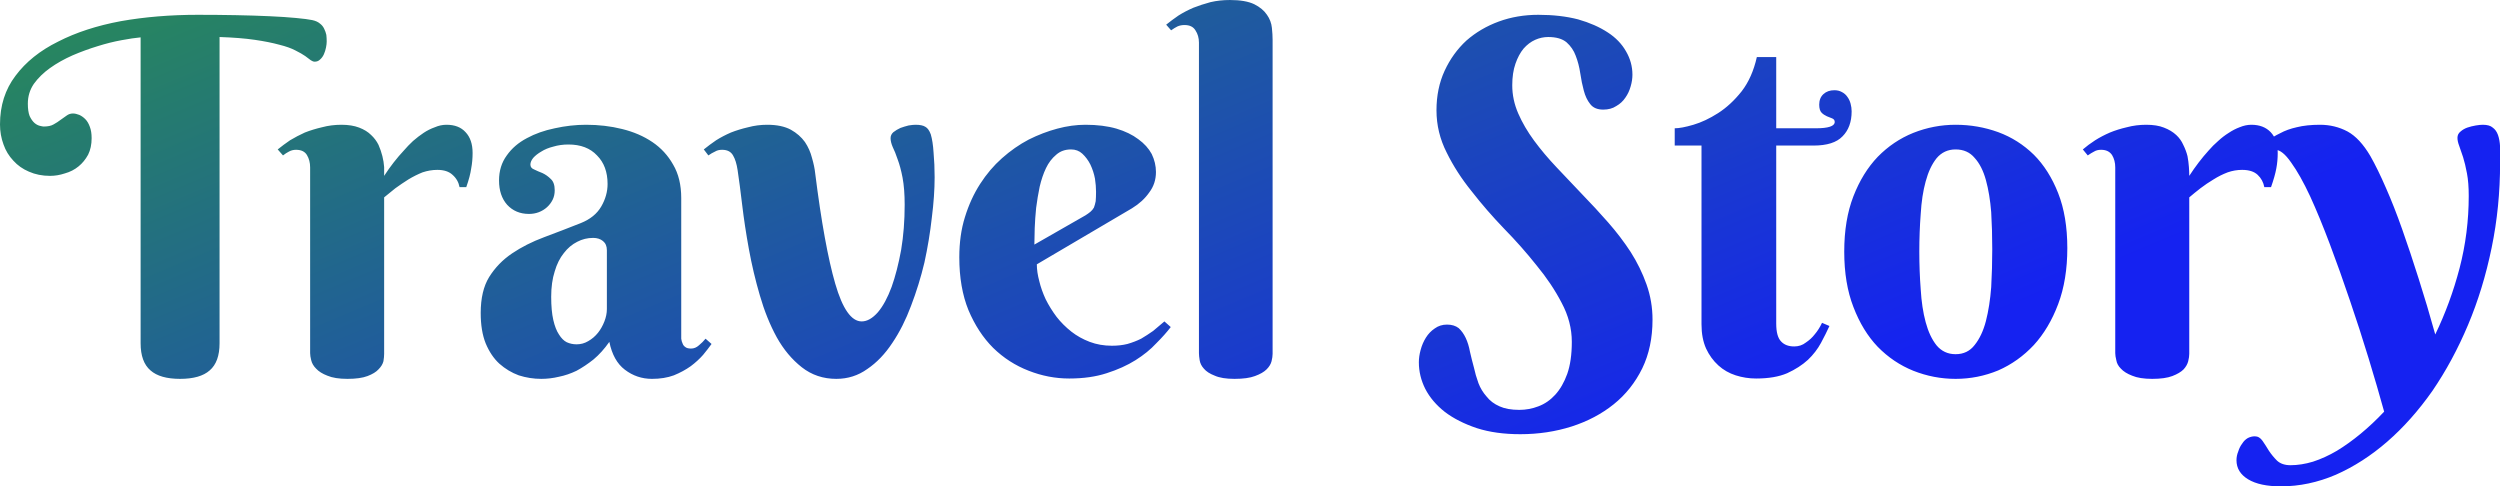 <svg data-v-423bf9ae="" xmlns="http://www.w3.org/2000/svg" viewBox="0 0 308.435 60" class="font"><!----><!----><defs data-v-423bf9ae=""><linearGradient data-v-423bf9ae="" gradientTransform="rotate(25)" id="7538e132-885f-4a79-a161-036444fd66ee" x1="0%" y1="0%" x2="100%" y2="0%"><stop data-v-423bf9ae="" offset="0%" style="stop-color: rgb(40, 139, 88); stop-opacity: 1;"></stop><stop data-v-423bf9ae="" offset="100%" style="stop-color: rgb(21, 34, 241); stop-opacity: 1;"></stop></linearGradient></defs><g data-v-423bf9ae="" id="8e8343c2-d651-4824-949a-d43b3e2a2c6e" fill="url(#7538e132-885f-4a79-a161-036444fd66ee)" transform="matrix(4.348,0,0,4.348,0,-13.391)"><path d="M5.11 13.83L5.11 13.83Q4.54 13.83 4.27 13.59Q3.99 13.35 3.99 12.82L3.99 12.82L3.99 4.14Q3.77 4.16 3.45 4.22Q3.12 4.28 2.77 4.39Q2.41 4.50 2.06 4.65Q1.70 4.81 1.42 5.01Q1.14 5.21 0.96 5.46Q0.79 5.71 0.79 6.02L0.79 6.02Q0.79 6.24 0.84 6.37Q0.90 6.50 0.98 6.57Q1.05 6.63 1.13 6.65Q1.21 6.67 1.24 6.67L1.24 6.67Q1.42 6.67 1.52 6.61Q1.63 6.55 1.72 6.48Q1.81 6.42 1.89 6.36Q1.97 6.30 2.07 6.30L2.07 6.30Q2.15 6.30 2.25 6.34Q2.34 6.38 2.42 6.46Q2.50 6.54 2.55 6.68Q2.60 6.81 2.60 7L2.60 7Q2.60 7.27 2.50 7.47Q2.39 7.67 2.23 7.80Q2.06 7.94 1.84 8.00Q1.63 8.07 1.42 8.07L1.42 8.07Q1.09 8.07 0.82 7.95Q0.56 7.84 0.38 7.64Q0.19 7.44 0.10 7.18Q0 6.91 0 6.61L0 6.61Q0 5.81 0.44 5.23Q0.88 4.64 1.65 4.26Q2.41 3.87 3.43 3.68Q4.45 3.50 5.61 3.50L5.61 3.50Q6.17 3.50 6.69 3.51Q7.22 3.52 7.65 3.54Q8.09 3.56 8.40 3.59Q8.72 3.62 8.86 3.65L8.86 3.65Q9.00 3.68 9.08 3.75Q9.16 3.81 9.20 3.90Q9.24 3.98 9.26 4.07Q9.27 4.16 9.27 4.26L9.27 4.26Q9.27 4.33 9.25 4.43Q9.23 4.53 9.19 4.62Q9.15 4.71 9.08 4.77Q9.02 4.83 8.93 4.83L8.93 4.83Q8.88 4.83 8.82 4.79Q8.76 4.74 8.66 4.67Q8.56 4.60 8.38 4.51Q8.21 4.42 7.93 4.35Q7.64 4.27 7.23 4.21Q6.82 4.15 6.23 4.13L6.23 4.13L6.23 12.82Q6.23 13.35 5.95 13.59Q5.68 13.83 5.11 13.83ZM10.90 8.07L10.90 8.07Q11.16 7.67 11.46 7.35L11.46 7.35Q11.58 7.21 11.72 7.08Q11.87 6.95 12.02 6.85Q12.17 6.75 12.34 6.69Q12.50 6.62 12.67 6.62L12.67 6.62Q13.02 6.62 13.21 6.83Q13.41 7.04 13.41 7.42L13.41 7.42Q13.41 7.65 13.37 7.86Q13.34 8.08 13.23 8.39L13.23 8.39L13.04 8.39Q13.00 8.18 12.84 8.04Q12.69 7.90 12.41 7.90L12.41 7.90Q12.20 7.90 11.99 7.97Q11.79 8.05 11.59 8.17Q11.40 8.29 11.22 8.42Q11.05 8.56 10.90 8.68L10.90 8.68L10.90 13.12Q10.90 13.21 10.88 13.33Q10.85 13.45 10.74 13.56Q10.64 13.67 10.43 13.75Q10.22 13.83 9.86 13.83L9.86 13.83Q9.50 13.83 9.29 13.74Q9.08 13.66 8.97 13.54Q8.86 13.43 8.83 13.30Q8.80 13.18 8.80 13.10L8.80 13.10L8.80 7.83Q8.80 7.63 8.71 7.48Q8.62 7.33 8.40 7.33L8.40 7.33Q8.29 7.33 8.20 7.38Q8.12 7.42 8.03 7.49L8.03 7.49L7.88 7.32Q8.04 7.19 8.23 7.06Q8.43 6.94 8.65 6.84Q8.88 6.75 9.14 6.69Q9.40 6.62 9.69 6.62L9.69 6.62Q9.98 6.62 10.19 6.70Q10.40 6.78 10.53 6.91Q10.66 7.03 10.74 7.19Q10.81 7.35 10.85 7.51Q10.89 7.67 10.90 7.82Q10.90 7.96 10.90 8.07ZM17.22 11.85L17.22 10.18Q17.22 10.01 17.11 9.92Q17.00 9.83 16.83 9.83L16.83 9.83Q16.59 9.83 16.38 9.94Q16.16 10.05 16.00 10.26Q15.83 10.47 15.74 10.78Q15.64 11.09 15.64 11.50L15.64 11.50Q15.64 11.90 15.70 12.16Q15.76 12.42 15.86 12.57Q15.96 12.73 16.08 12.79Q16.21 12.85 16.36 12.85L16.36 12.85Q16.54 12.85 16.69 12.76Q16.85 12.67 16.97 12.52Q17.08 12.38 17.15 12.20Q17.22 12.02 17.22 11.85L17.22 11.85ZM16.13 7.18L16.13 7.18Q15.90 7.18 15.70 7.24Q15.50 7.29 15.36 7.38Q15.22 7.46 15.13 7.56Q15.05 7.66 15.05 7.75L15.05 7.75Q15.05 7.85 15.16 7.89Q15.26 7.94 15.39 7.99Q15.52 8.05 15.63 8.16Q15.74 8.26 15.74 8.48L15.74 8.48Q15.74 8.63 15.68 8.75Q15.62 8.87 15.52 8.96Q15.42 9.05 15.29 9.10Q15.16 9.15 15.01 9.15L15.01 9.15Q14.63 9.15 14.39 8.89Q14.16 8.63 14.16 8.20L14.16 8.20Q14.16 7.79 14.38 7.49Q14.59 7.19 14.95 7Q15.30 6.81 15.74 6.72Q16.19 6.62 16.63 6.62L16.63 6.62Q17.17 6.62 17.65 6.74Q18.14 6.86 18.51 7.11Q18.88 7.36 19.10 7.75Q19.33 8.14 19.33 8.70L19.33 8.70L19.33 12.56Q19.33 12.62 19.33 12.69Q19.34 12.77 19.37 12.83Q19.39 12.89 19.45 12.93Q19.50 12.97 19.61 12.97L19.61 12.97Q19.73 12.97 19.83 12.88Q19.94 12.79 20.02 12.69L20.02 12.69L20.19 12.84Q20.09 12.98 19.95 13.15Q19.80 13.32 19.60 13.47Q19.39 13.62 19.12 13.73Q18.85 13.83 18.50 13.83L18.50 13.83Q18.07 13.83 17.73 13.57Q17.40 13.32 17.29 12.78L17.29 12.78Q17.08 13.08 16.84 13.28Q16.60 13.47 16.36 13.60Q16.11 13.72 15.86 13.77Q15.61 13.83 15.36 13.83L15.36 13.83Q15.03 13.83 14.72 13.73Q14.42 13.62 14.17 13.40Q13.93 13.18 13.78 12.82Q13.64 12.47 13.64 11.96L13.64 11.96Q13.64 11.33 13.88 10.94Q14.13 10.54 14.53 10.27Q14.93 10.00 15.44 9.81Q15.95 9.62 16.48 9.41L16.48 9.41Q16.88 9.25 17.06 8.94Q17.24 8.63 17.24 8.30L17.24 8.30Q17.24 7.79 16.94 7.49Q16.65 7.18 16.13 7.18ZM20.93 7.91L20.93 7.91Q20.89 7.64 20.80 7.49Q20.71 7.33 20.49 7.33L20.49 7.33Q20.37 7.33 20.29 7.38Q20.20 7.42 20.10 7.49L20.10 7.49L19.97 7.32Q20.13 7.19 20.32 7.06Q20.51 6.94 20.74 6.84Q20.97 6.75 21.23 6.69Q21.49 6.62 21.77 6.62L21.77 6.62Q22.18 6.62 22.44 6.76Q22.69 6.90 22.84 7.11Q22.98 7.32 23.04 7.56Q23.11 7.80 23.13 7.99L23.13 7.99Q23.39 10.06 23.70 11.13Q24.01 12.20 24.45 12.20L24.45 12.20Q24.68 12.20 24.91 11.94Q25.13 11.68 25.30 11.22Q25.46 10.77 25.57 10.17Q25.67 9.57 25.67 8.89L25.67 8.89Q25.67 8.44 25.61 8.12Q25.55 7.81 25.47 7.60Q25.40 7.39 25.33 7.25Q25.27 7.11 25.27 7L25.27 7Q25.27 6.90 25.35 6.83Q25.44 6.76 25.55 6.71Q25.66 6.67 25.78 6.64Q25.90 6.62 25.98 6.62L25.98 6.62Q26.17 6.62 26.26 6.68Q26.35 6.73 26.41 6.89L26.41 6.89Q26.47 7.09 26.49 7.41Q26.52 7.74 26.52 8.11L26.52 8.11Q26.52 8.63 26.44 9.26Q26.37 9.89 26.23 10.53Q26.08 11.16 25.85 11.76Q25.63 12.35 25.32 12.81Q25.01 13.28 24.61 13.55Q24.22 13.83 23.73 13.83L23.73 13.83Q23.17 13.83 22.75 13.50Q22.33 13.17 22.04 12.65Q21.75 12.12 21.56 11.46Q21.37 10.81 21.25 10.15Q21.13 9.49 21.06 8.90Q20.99 8.31 20.93 7.91ZM32.12 8.99L29.42 10.58Q29.42 10.80 29.49 11.06Q29.55 11.31 29.67 11.57Q29.80 11.83 29.98 12.07Q30.16 12.30 30.40 12.49Q30.63 12.67 30.92 12.78Q31.21 12.89 31.55 12.89L31.55 12.89Q31.79 12.89 31.99 12.84Q32.20 12.78 32.38 12.69Q32.55 12.59 32.72 12.47Q32.88 12.34 33.04 12.20L33.04 12.20L33.22 12.36Q33.06 12.57 32.81 12.82Q32.57 13.08 32.22 13.30Q31.87 13.52 31.40 13.67Q30.94 13.82 30.34 13.82L30.34 13.82Q29.75 13.82 29.19 13.60Q28.62 13.38 28.18 12.95Q27.75 12.52 27.48 11.88Q27.22 11.24 27.22 10.38L27.22 10.38Q27.22 9.75 27.38 9.24Q27.54 8.72 27.81 8.30Q28.08 7.88 28.43 7.57Q28.79 7.25 29.19 7.04Q29.59 6.84 30.00 6.73Q30.41 6.62 30.80 6.62L30.80 6.62Q31.30 6.62 31.68 6.73Q32.05 6.84 32.30 7.03Q32.55 7.21 32.68 7.45Q32.80 7.70 32.80 7.96L32.80 7.96Q32.80 8.29 32.61 8.54Q32.43 8.80 32.12 8.99L32.12 8.99ZM29.35 10.02L30.80 9.19Q30.88 9.14 30.94 9.09Q31.00 9.04 31.04 8.97Q31.07 8.89 31.09 8.79Q31.10 8.68 31.10 8.52L31.10 8.52Q31.10 8.35 31.07 8.15Q31.03 7.94 30.94 7.75Q30.85 7.57 30.71 7.44Q30.58 7.32 30.39 7.32L30.39 7.32Q30.14 7.32 29.97 7.47Q29.79 7.62 29.68 7.85Q29.57 8.08 29.50 8.38Q29.44 8.67 29.40 8.98Q29.37 9.28 29.36 9.55Q29.35 9.83 29.35 10.02L29.35 10.02ZM36.11 4.21L36.11 13.12Q36.11 13.21 36.08 13.33Q36.05 13.45 35.94 13.56Q35.83 13.67 35.61 13.75Q35.40 13.83 35.03 13.83L35.03 13.83Q34.67 13.83 34.47 13.74Q34.26 13.66 34.16 13.54Q34.06 13.43 34.04 13.30Q34.02 13.18 34.02 13.10L34.02 13.10L34.02 4.29Q34.02 4.09 33.92 3.94Q33.83 3.79 33.61 3.79L33.61 3.79Q33.50 3.79 33.41 3.83Q33.33 3.87 33.23 3.94L33.23 3.94L33.09 3.78Q33.25 3.65 33.44 3.52Q33.63 3.40 33.86 3.30Q34.09 3.21 34.35 3.14Q34.61 3.08 34.90 3.08L34.90 3.08Q35.34 3.08 35.59 3.20Q35.83 3.32 35.95 3.50Q36.07 3.67 36.09 3.87Q36.11 4.06 36.11 4.21L36.11 4.21ZM43.11 14.71L43.11 14.71Q43.39 14.71 43.65 14.61Q43.92 14.51 44.13 14.28Q44.34 14.05 44.47 13.69Q44.60 13.32 44.60 12.78L44.60 12.78Q44.60 12.21 44.31 11.67Q44.03 11.13 43.60 10.61Q43.18 10.08 42.68 9.57Q42.18 9.05 41.76 8.51Q41.33 7.98 41.05 7.41Q40.76 6.84 40.76 6.21L40.76 6.21Q40.76 5.59 40.99 5.09Q41.22 4.59 41.61 4.23Q42.01 3.88 42.53 3.69Q43.05 3.50 43.65 3.50L43.65 3.50Q44.28 3.50 44.78 3.63Q45.27 3.77 45.62 4.00Q45.96 4.22 46.14 4.54Q46.32 4.85 46.32 5.20L46.32 5.20Q46.32 5.36 46.27 5.53Q46.22 5.71 46.12 5.85Q46.02 6.00 45.86 6.09Q45.71 6.19 45.49 6.19L45.49 6.19Q45.24 6.19 45.12 6.03Q45.00 5.88 44.94 5.65Q44.88 5.43 44.84 5.16Q44.80 4.89 44.71 4.66Q44.63 4.44 44.45 4.28Q44.27 4.13 43.93 4.13L43.93 4.13Q43.74 4.13 43.56 4.21Q43.38 4.29 43.23 4.46Q43.09 4.63 43.00 4.89Q42.91 5.15 42.91 5.50L42.91 5.50Q42.91 5.91 43.08 6.30Q43.25 6.69 43.53 7.07Q43.81 7.45 44.17 7.83Q44.53 8.21 44.90 8.60Q45.27 8.98 45.63 9.39Q45.99 9.80 46.27 10.23Q46.55 10.67 46.72 11.15Q46.89 11.63 46.89 12.15L46.89 12.15Q46.89 12.93 46.60 13.53Q46.30 14.14 45.79 14.55Q45.28 14.96 44.60 15.18Q43.91 15.40 43.14 15.40L43.14 15.40Q42.44 15.40 41.91 15.23Q41.37 15.05 41.00 14.77Q40.63 14.48 40.44 14.11Q40.26 13.75 40.26 13.36L40.26 13.36Q40.26 13.19 40.31 13.01Q40.36 12.82 40.46 12.66Q40.56 12.50 40.71 12.40Q40.86 12.29 41.06 12.29L41.06 12.29Q41.26 12.29 41.39 12.39Q41.51 12.50 41.59 12.67Q41.67 12.84 41.71 13.06Q41.76 13.28 41.82 13.50Q41.87 13.73 41.95 13.95Q42.03 14.16 42.18 14.33Q42.32 14.51 42.55 14.61Q42.77 14.71 43.11 14.71ZM51.46 7.21L50.40 7.21L50.40 12.26Q50.40 12.63 50.54 12.77Q50.67 12.91 50.91 12.91L50.91 12.91Q51.10 12.91 51.24 12.80Q51.39 12.70 51.49 12.57L51.49 12.57Q51.61 12.43 51.70 12.24L51.70 12.24L51.91 12.33Q51.81 12.55 51.67 12.81Q51.53 13.07 51.30 13.29Q51.06 13.51 50.71 13.67Q50.36 13.82 49.83 13.82L49.83 13.82Q49.53 13.82 49.25 13.73Q48.97 13.64 48.76 13.45Q48.54 13.25 48.41 12.97Q48.28 12.68 48.28 12.28L48.28 12.28L48.28 7.21L47.52 7.21L47.52 6.72Q47.71 6.72 48.05 6.62Q48.39 6.52 48.75 6.29Q49.11 6.06 49.42 5.67Q49.72 5.28 49.85 4.70L49.85 4.70L50.40 4.70L50.40 6.72L51.52 6.72Q52.06 6.72 52.06 6.54L52.06 6.54Q52.06 6.47 51.99 6.44Q51.93 6.42 51.84 6.38Q51.75 6.34 51.69 6.28Q51.62 6.21 51.62 6.05L51.62 6.05Q51.62 5.86 51.74 5.75Q51.86 5.64 52.05 5.64L52.05 5.64Q52.17 5.64 52.26 5.69Q52.36 5.74 52.42 5.83Q52.48 5.91 52.51 6.02Q52.54 6.13 52.54 6.24L52.54 6.24Q52.54 6.69 52.28 6.95Q52.03 7.21 51.46 7.21L51.46 7.21ZM52.33 10.22L52.33 10.22Q52.33 9.32 52.59 8.65Q52.85 7.98 53.28 7.53Q53.72 7.08 54.29 6.85Q54.87 6.62 55.49 6.62L55.49 6.62Q56.12 6.62 56.70 6.83Q57.27 7.04 57.71 7.47Q58.14 7.90 58.40 8.56Q58.66 9.22 58.66 10.12L58.66 10.12Q58.66 11.02 58.40 11.71Q58.14 12.40 57.71 12.87Q57.27 13.34 56.70 13.59Q56.12 13.83 55.49 13.83L55.49 13.83Q54.87 13.83 54.29 13.60Q53.72 13.37 53.28 12.92Q52.85 12.47 52.59 11.79Q52.33 11.12 52.33 10.22ZM56.53 10.15L56.53 10.15Q56.53 9.60 56.50 9.10Q56.46 8.59 56.35 8.19Q56.24 7.79 56.03 7.56Q55.83 7.32 55.49 7.32L55.49 7.32Q55.16 7.32 54.95 7.57Q54.75 7.82 54.64 8.23Q54.53 8.63 54.50 9.15Q54.46 9.67 54.46 10.22L54.46 10.22Q54.46 10.77 54.50 11.29Q54.53 11.81 54.64 12.22Q54.75 12.63 54.95 12.88Q55.16 13.13 55.49 13.13L55.49 13.13Q55.83 13.13 56.03 12.87Q56.24 12.61 56.35 12.19Q56.46 11.76 56.50 11.23Q56.53 10.70 56.53 10.15ZM62.12 8.07L62.12 8.07Q62.38 7.67 62.67 7.35L62.67 7.35Q62.79 7.21 62.94 7.08Q63.08 6.95 63.24 6.85Q63.39 6.75 63.55 6.69Q63.72 6.62 63.88 6.62L63.88 6.62Q64.23 6.62 64.43 6.83Q64.63 7.04 64.63 7.42L64.63 7.42Q64.63 7.65 64.59 7.86Q64.55 8.08 64.44 8.39L64.44 8.39L64.25 8.39Q64.21 8.18 64.06 8.04Q63.91 7.90 63.62 7.90L63.62 7.90Q63.41 7.90 63.21 7.97Q63 8.05 62.81 8.17Q62.61 8.29 62.44 8.42Q62.26 8.56 62.12 8.68L62.12 8.68L62.12 13.12Q62.12 13.21 62.09 13.33Q62.06 13.45 61.96 13.56Q61.85 13.67 61.64 13.75Q61.43 13.83 61.07 13.83L61.07 13.83Q60.71 13.83 60.50 13.74Q60.29 13.66 60.18 13.54Q60.07 13.43 60.05 13.30Q60.02 13.18 60.02 13.10L60.02 13.10L60.02 7.83Q60.02 7.63 59.93 7.48Q59.83 7.33 59.62 7.33L59.62 7.33Q59.50 7.33 59.42 7.38Q59.34 7.42 59.24 7.49L59.24 7.49L59.10 7.32Q59.25 7.19 59.45 7.06Q59.64 6.94 59.87 6.84Q60.09 6.75 60.35 6.69Q60.61 6.62 60.90 6.62L60.90 6.62Q61.20 6.62 61.40 6.70Q61.61 6.78 61.75 6.91Q61.88 7.03 61.95 7.19Q62.03 7.35 62.07 7.51Q62.10 7.67 62.11 7.82Q62.12 7.96 62.12 8.07ZM70.94 7.70L70.94 7.70Q70.94 8.95 70.70 10.11Q70.46 11.28 70.03 12.30Q69.60 13.32 69.02 14.17Q68.43 15.01 67.74 15.61Q67.05 16.21 66.28 16.55Q65.51 16.88 64.72 16.88L64.72 16.88Q64.12 16.88 63.79 16.68Q63.46 16.48 63.46 16.14L63.46 16.14Q63.46 16.01 63.51 15.89Q63.55 15.76 63.62 15.67Q63.68 15.57 63.78 15.51Q63.88 15.46 63.98 15.46L63.98 15.46Q64.11 15.46 64.20 15.59Q64.29 15.72 64.38 15.87Q64.48 16.02 64.61 16.15Q64.75 16.28 64.99 16.28L64.99 16.28Q65.30 16.28 65.63 16.18Q65.97 16.07 66.31 15.87Q66.64 15.67 66.98 15.39Q67.32 15.11 67.65 14.76L67.65 14.76Q67.46 14.07 67.21 13.25Q66.96 12.43 66.68 11.61Q66.40 10.78 66.11 10.01Q65.82 9.24 65.55 8.65Q65.27 8.05 65.01 7.69Q64.76 7.33 64.56 7.33L64.56 7.33Q64.43 7.33 64.36 7.38Q64.29 7.42 64.19 7.49L64.19 7.49L64.05 7.32Q64.19 7.21 64.34 7.08Q64.49 6.96 64.70 6.86Q64.90 6.75 65.17 6.69Q65.45 6.62 65.83 6.62L65.83 6.62Q66.25 6.62 66.61 6.81Q66.96 7 67.26 7.51L67.26 7.51Q67.47 7.88 67.70 8.41Q67.93 8.93 68.16 9.58Q68.39 10.23 68.63 10.99Q68.87 11.74 69.10 12.57L69.10 12.57Q69.53 11.68 69.79 10.69Q70.05 9.69 70.05 8.64L70.05 8.64Q70.05 8.26 70 8.00Q69.95 7.73 69.89 7.54Q69.83 7.36 69.78 7.22Q69.73 7.09 69.73 6.99L69.73 6.99Q69.73 6.88 69.82 6.81Q69.90 6.74 70.01 6.70Q70.13 6.66 70.25 6.64Q70.37 6.62 70.45 6.62L70.45 6.62Q70.64 6.62 70.73 6.70Q70.83 6.77 70.88 6.91Q70.93 7.05 70.94 7.25Q70.94 7.45 70.94 7.70Z"></path></g><!----><!----></svg>
